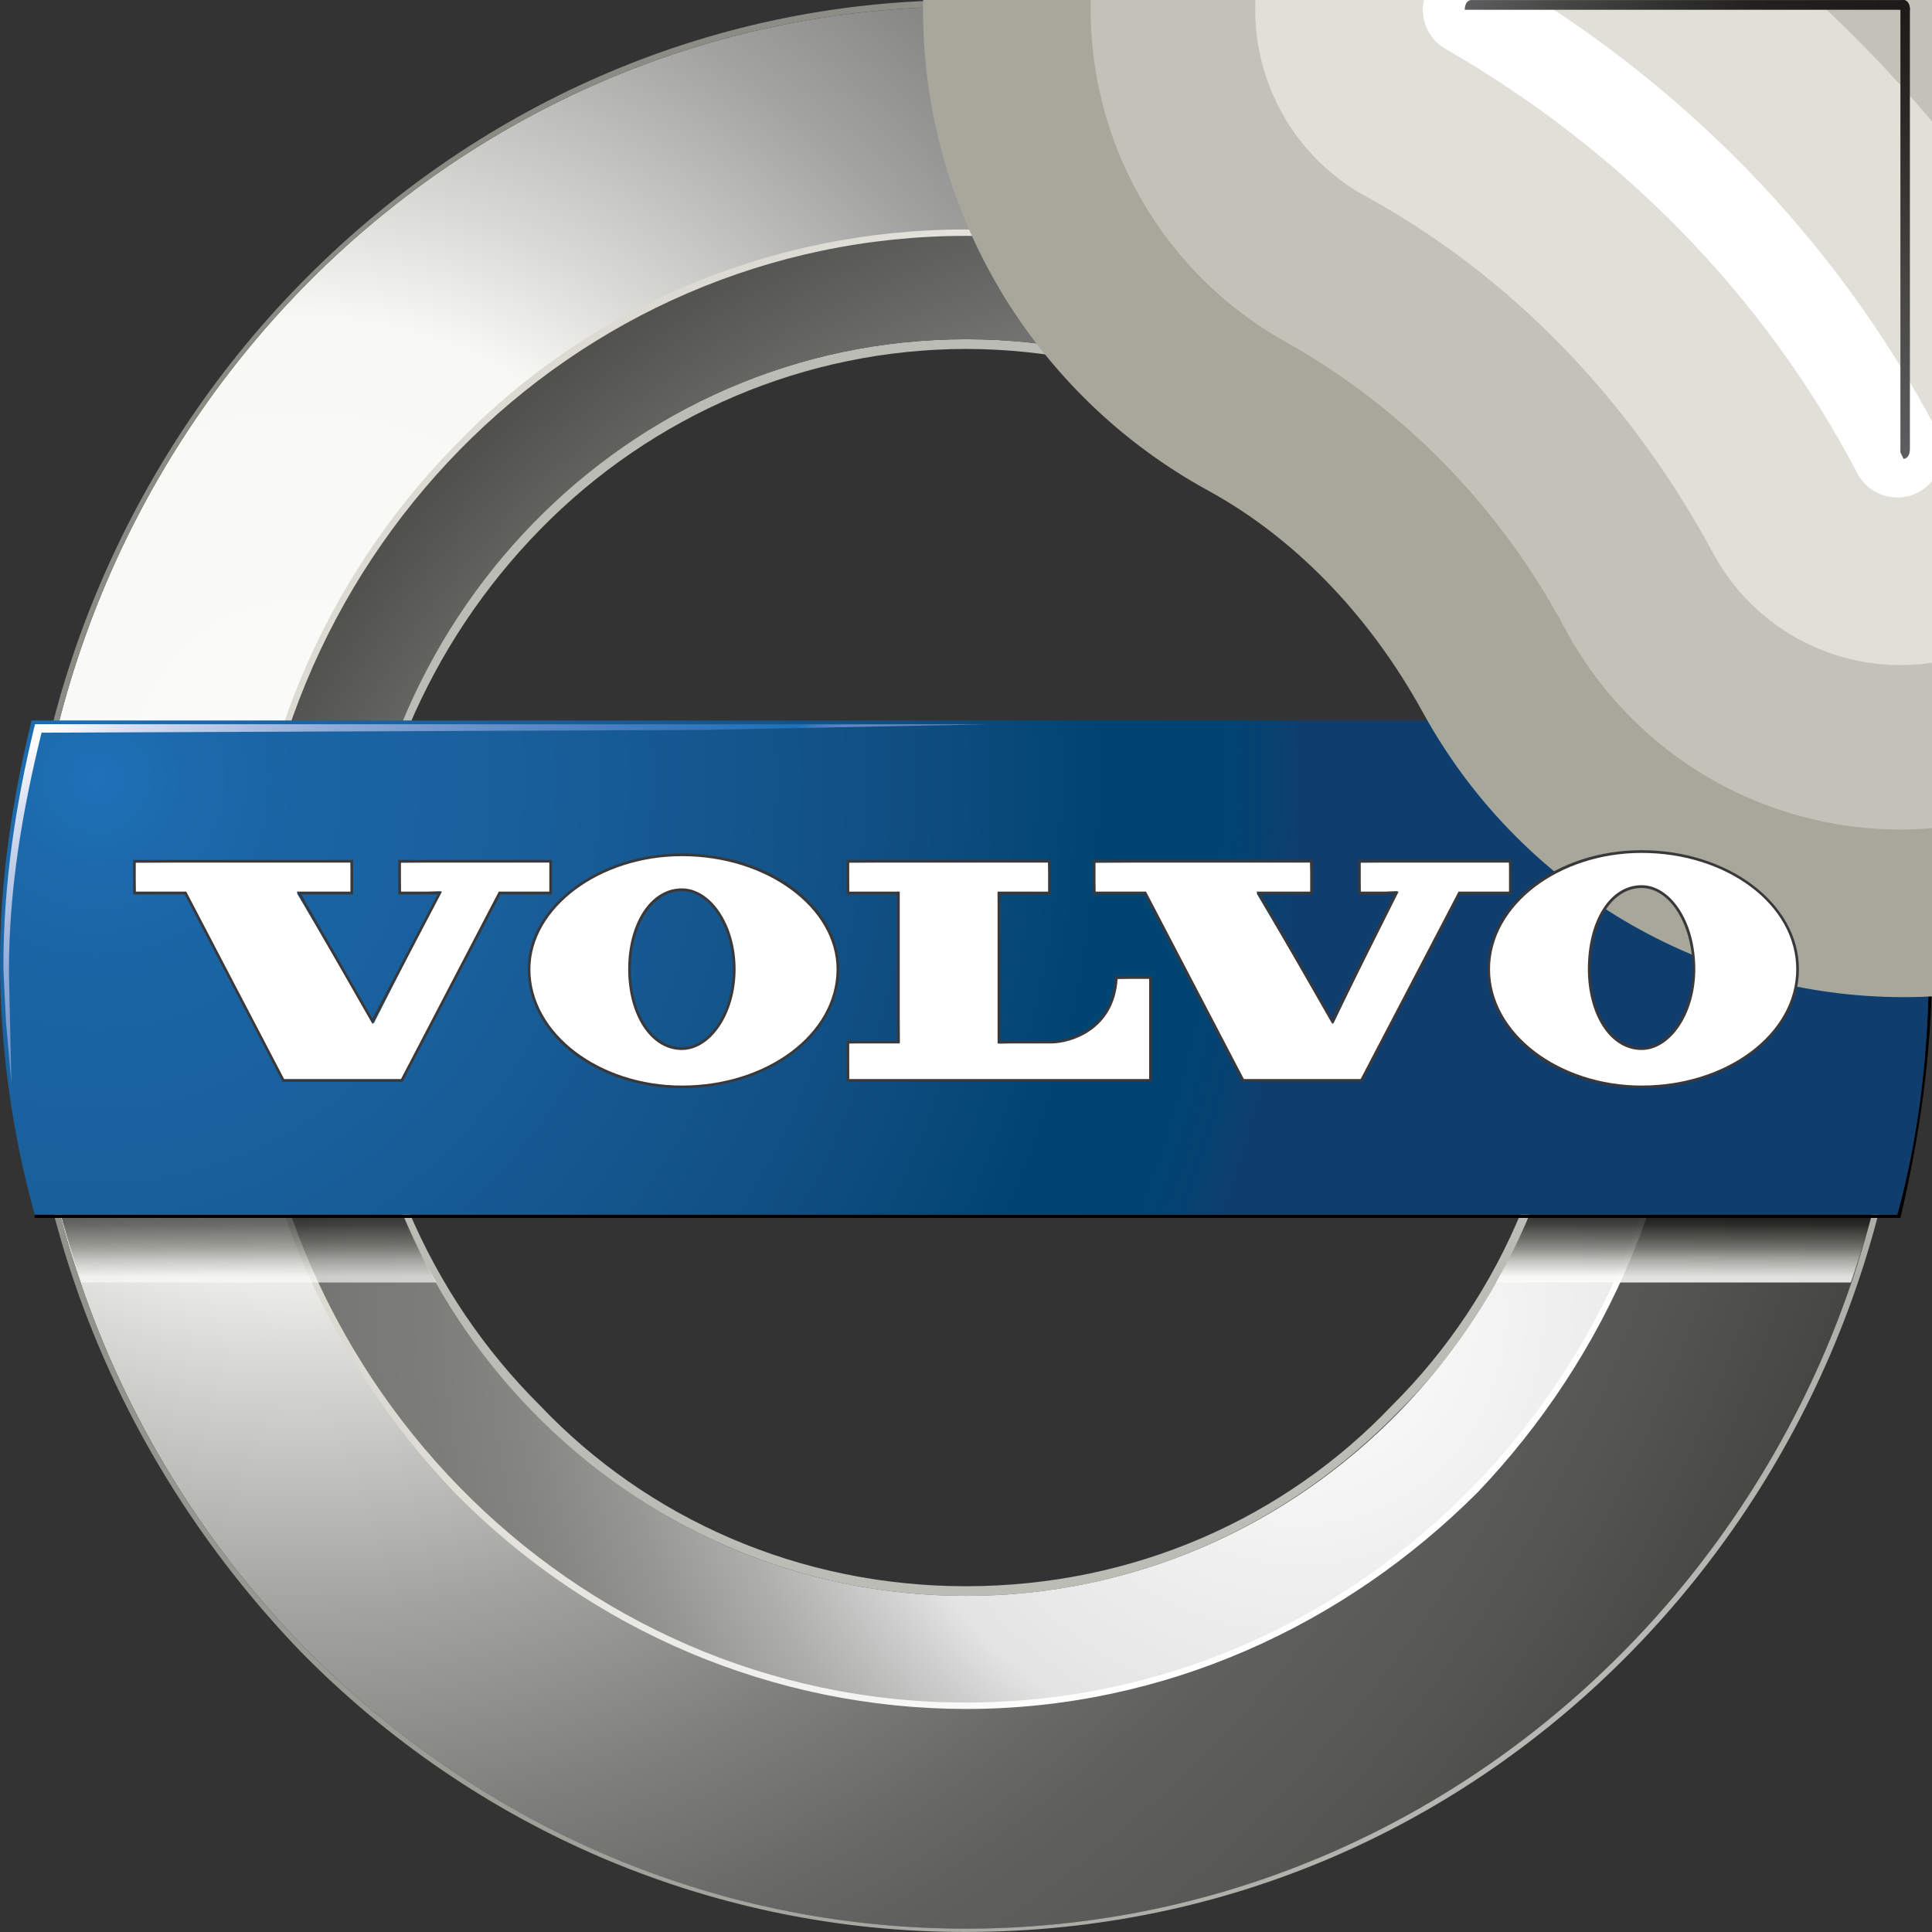 <svg width="34" height="34" viewBox="0 0 34 34" fill="none" xmlns="http://www.w3.org/2000/svg">
<rect x="0" y="0" width="34" height="34" fill="#333333" stroke="none"/>
<g clip-path="url(#clip0_72_11156)">
<path d="M17 5.97C20 5.97 22.666 7.221 24.611 9.211C26.611 11.201 27.778 13.986 27.778 17.056C27.778 20.069 26.611 22.855 24.611 24.844C22.666 26.835 19.999 28.085 17 28.085C14 28.085 11.333 26.834 9.333 24.844C7.388 22.854 6.167 20.069 6.167 17.056C6.167 13.986 7.389 11.201 9.333 9.21C11.333 7.221 14 5.97 17 5.97V5.97ZM17 6.141C14.187 6.144 11.489 7.289 9.5 9.324C7.555 11.314 6.333 14.043 6.333 17.056C6.333 20.069 7.555 22.798 9.5 24.731C11.389 26.721 14.055 27.915 17 27.915C19.944 27.915 22.611 26.72 24.5 24.731C26.445 22.798 27.611 20.07 27.611 17.056C27.611 14.043 26.444 11.314 24.5 9.324C22.51 7.289 19.813 6.144 17 6.141V6.141Z" fill="#BCBCB6"/>
<path d="M17 0.115C20.778 0.115 24.278 1.422 27.056 3.583L28.889 1.707L32.111 5.004L30.278 6.937C32.333 9.78 33.5 13.248 33.5 17C33.5 26.323 26.111 33.942 17 33.942C7.889 33.942 0.5 26.323 0.5 17C0.5 7.675 7.889 0.115 17 0.115ZM17 4.094C10.056 4.094 4.389 9.893 4.389 17C4.389 24.163 10.056 29.905 17 29.905C23.944 29.905 29.611 24.163 29.611 17C29.611 9.893 23.944 4.094 17 4.094V4.094Z" fill="url(#paint0_radial_72_11156)"/>
<path d="M17 4.038C20.5 4.038 23.667 5.459 26 7.847C27.183 9.055 28.122 10.49 28.76 12.071C29.399 13.652 29.726 15.346 29.722 17.057C29.722 20.637 28.278 23.879 26 26.267C23.667 28.597 20.5 30.075 17 30.075C13.626 30.072 10.391 28.703 8 26.267C5.722 23.879 4.278 20.637 4.278 17.057C4.278 13.418 5.722 10.177 8 7.847C10.278 5.459 13.5 4.038 17 4.038V4.038ZM17 4.208C13.556 4.208 10.389 5.629 8.111 7.96C5.833 10.291 4.444 13.475 4.444 17.057C4.444 20.581 5.833 23.821 8.111 26.153C10.388 28.427 13.556 29.905 17 29.905C20.445 29.905 23.611 28.427 25.89 26.153C27.055 24.957 27.978 23.539 28.607 21.978C29.236 20.417 29.559 18.745 29.556 17.057C29.556 13.475 28.167 10.291 25.89 7.96C23.53 5.552 20.332 4.203 17 4.208V4.208Z" fill="url(#paint1_linear_72_11156)"/>
<path d="M17 0.001C20.778 0.001 24.333 1.309 27.111 3.526L27.055 3.583C24.164 1.333 20.632 0.114 17 0.115C7.889 0.115 0.5 7.675 0.5 17C0.5 26.323 7.889 33.941 17 33.941C26.111 33.941 33.5 26.323 33.5 17C33.5 13.247 32.333 9.779 30.278 6.937L30.333 6.88C32.389 9.723 33.611 13.191 33.611 17C33.611 21.718 31.722 25.982 28.722 29.052C25.721 32.123 21.611 33.999 17 33.999C14.824 34.004 12.669 33.569 10.657 32.721C8.646 31.872 6.818 30.625 5.278 29.052C2.278 25.925 0.389 21.718 0.389 17C0.389 12.338 2.278 8.074 5.278 5.004C8.278 1.934 12.389 0.001 17 0.001Z" fill="url(#paint2_radial_72_11156)"/>
<path d="M17 4.151C23.944 4.151 29.611 9.893 29.611 17.057C29.611 24.163 23.944 29.962 17 29.962C10.055 29.962 4.389 24.163 4.389 17.056C4.389 9.893 10.055 4.151 17 4.151ZM17 5.97C11.055 5.97 6.222 10.916 6.222 17.056C6.222 23.139 11.055 28.085 17 28.085C22.944 28.085 27.778 23.139 27.778 17.056C27.778 10.916 22.944 5.97 17 5.97V5.97Z" fill="url(#paint3_radial_72_11156)"/>
<path opacity="0.67" d="M1.924 21.097C1.924 21.114 1.928 21.128 1.937 21.142C1.944 21.155 1.955 21.161 1.972 21.161C1.985 21.161 1.995 21.158 2.008 21.151C2.022 21.144 2.035 21.134 2.047 21.123V20.998C2.001 21.006 1.969 21.017 1.951 21.033C1.943 21.041 1.936 21.051 1.931 21.062C1.927 21.073 1.924 21.085 1.924 21.097Z" fill="url(#paint4_linear_72_11156)"/>
<path opacity="0.67" d="M4.276 20.738H4.354V20.805H4.276V20.738Z" fill="url(#paint5_linear_72_11156)"/>
<path opacity="0.67" d="M4.276 20.818H4.354V20.887H4.276V20.818Z" fill="url(#paint6_linear_72_11156)"/>
<path opacity="0.67" d="M2.706 21.097C2.706 21.114 2.711 21.128 2.718 21.142C2.725 21.155 2.737 21.161 2.754 21.161C2.766 21.161 2.778 21.158 2.79 21.151C2.803 21.145 2.815 21.136 2.829 21.123V20.998C2.782 21.006 2.751 21.017 2.733 21.033C2.724 21.041 2.718 21.051 2.713 21.062C2.708 21.073 2.706 21.085 2.706 21.097Z" fill="url(#paint7_linear_72_11156)"/>
<path opacity="0.67" d="M4.614 20.855H4.827V20.959H4.614V20.855Z" fill="url(#paint8_linear_72_11156)"/>
<path opacity="0.67" d="M6.766 20.498H0.859C1.005 21.207 1.207 21.896 1.437 22.57H7.679C7.306 21.913 7 21.219 6.766 20.498V20.498ZM4.248 20.629L4.293 20.659L4.277 20.678V20.726H4.351L4.367 20.699L4.398 20.736L4.382 20.755V20.805H4.391L4.413 20.776L4.445 20.819H4.38L4.382 20.91L4.353 20.927V20.9H4.276V20.978H4.335L4.355 20.946L4.386 20.992H4.276V21.064H4.372L4.394 21.027L4.429 21.076H4.276C4.276 21.106 4.277 21.138 4.28 21.172L4.248 21.188C4.249 21.147 4.251 21.11 4.251 21.076H4.169C4.158 21.075 4.148 21.078 4.138 21.083L4.12 21.062H4.251V20.99H4.191C4.18 20.99 4.173 20.993 4.167 20.998L4.151 20.978H4.251V20.899H4.191C4.18 20.899 4.173 20.902 4.167 20.908L4.151 20.886H4.251V20.817H4.163C4.151 20.817 4.144 20.82 4.139 20.825L4.123 20.804H4.252V20.738H4.195C4.184 20.738 4.176 20.741 4.171 20.746L4.154 20.725H4.25C4.251 20.693 4.25 20.661 4.248 20.629V20.629ZM1.817 21.177H1.658V21.16H1.705C1.713 21.16 1.718 21.159 1.721 21.154C1.724 21.151 1.725 21.146 1.725 21.139V20.758C1.725 20.753 1.724 20.747 1.721 20.742C1.719 20.74 1.716 20.739 1.714 20.738C1.711 20.736 1.708 20.736 1.705 20.736H1.659V20.72H1.682C1.706 20.72 1.73 20.713 1.749 20.698H1.753V21.138C1.753 21.145 1.755 21.151 1.758 21.154C1.762 21.157 1.766 21.159 1.772 21.159H1.82V21.176H1.817V21.177ZM2.107 21.162C2.1 21.173 2.091 21.178 2.081 21.178C2.073 21.179 2.065 21.176 2.059 21.17C2.053 21.163 2.048 21.153 2.046 21.143C2.035 21.154 2.022 21.164 2.009 21.172C1.995 21.178 1.981 21.182 1.966 21.181C1.956 21.182 1.945 21.18 1.936 21.176C1.926 21.172 1.917 21.166 1.91 21.159C1.903 21.152 1.898 21.144 1.895 21.135C1.891 21.127 1.89 21.117 1.89 21.108C1.89 21.076 1.901 21.049 1.921 21.028C1.942 21.008 1.984 20.993 2.046 20.984V20.952C2.047 20.936 2.044 20.921 2.037 20.907C2.03 20.895 2.017 20.89 1.995 20.89C1.972 20.89 1.955 20.895 1.947 20.906C1.938 20.916 1.933 20.925 1.937 20.936C1.939 20.943 1.939 20.95 1.937 20.957C1.935 20.96 1.933 20.963 1.93 20.965C1.927 20.967 1.924 20.968 1.921 20.968C1.918 20.968 1.916 20.968 1.913 20.967C1.911 20.965 1.909 20.964 1.907 20.962C1.904 20.956 1.901 20.95 1.901 20.943C1.901 20.926 1.911 20.911 1.928 20.896C1.946 20.882 1.969 20.875 1.992 20.876C2.019 20.876 2.04 20.882 2.053 20.895C2.068 20.909 2.073 20.927 2.073 20.952V21.128C2.073 21.143 2.074 21.151 2.076 21.153C2.079 21.155 2.082 21.157 2.088 21.157C2.095 21.157 2.1 21.153 2.103 21.145C2.105 21.137 2.107 21.126 2.107 21.112H2.117C2.117 21.136 2.114 21.153 2.107 21.162V21.162ZM2.372 21.177H2.286V21.16H2.297C2.304 21.16 2.309 21.159 2.312 21.154C2.315 21.151 2.315 21.147 2.315 21.14V20.96C2.316 20.943 2.312 20.926 2.305 20.911C2.302 20.906 2.298 20.901 2.292 20.898C2.287 20.895 2.281 20.894 2.275 20.894C2.261 20.895 2.247 20.901 2.237 20.91C2.222 20.923 2.21 20.939 2.201 20.956V21.14C2.201 21.147 2.203 21.153 2.207 21.156C2.21 21.159 2.215 21.162 2.22 21.162H2.23V21.178H2.144V21.162H2.154C2.162 21.162 2.167 21.16 2.17 21.156C2.173 21.152 2.174 21.147 2.174 21.14V20.91C2.174 20.906 2.173 20.9 2.171 20.898C2.17 20.895 2.167 20.894 2.163 20.894H2.144V20.878H2.159C2.167 20.878 2.174 20.877 2.179 20.876C2.184 20.874 2.191 20.87 2.197 20.864H2.201V20.925C2.211 20.911 2.223 20.898 2.237 20.886C2.248 20.877 2.262 20.872 2.276 20.873C2.299 20.873 2.316 20.881 2.326 20.895C2.339 20.918 2.344 20.943 2.343 20.968V21.139C2.343 21.146 2.344 21.151 2.348 21.154C2.352 21.158 2.357 21.16 2.362 21.16H2.372V21.177V21.177ZM2.589 21.156C2.576 21.173 2.562 21.18 2.542 21.18C2.522 21.18 2.506 21.172 2.496 21.156C2.486 21.14 2.48 21.115 2.48 21.081V20.895H2.421V20.879H2.438C2.445 20.879 2.453 20.878 2.46 20.874C2.467 20.871 2.473 20.866 2.478 20.859C2.489 20.846 2.494 20.825 2.497 20.797L2.499 20.776H2.511V20.88H2.592V20.895H2.511V21.093C2.511 21.118 2.515 21.136 2.522 21.143C2.529 21.153 2.538 21.157 2.553 21.157C2.559 21.157 2.565 21.156 2.571 21.153C2.576 21.15 2.581 21.146 2.585 21.14C2.594 21.125 2.599 21.109 2.601 21.091L2.612 21.097C2.609 21.118 2.601 21.139 2.589 21.156V21.156ZM2.889 21.162C2.882 21.173 2.874 21.178 2.863 21.178C2.853 21.178 2.847 21.176 2.841 21.17C2.835 21.165 2.831 21.155 2.828 21.143C2.816 21.154 2.804 21.164 2.79 21.172C2.777 21.178 2.763 21.182 2.749 21.181C2.739 21.182 2.729 21.18 2.72 21.177C2.71 21.174 2.702 21.168 2.695 21.161C2.688 21.154 2.682 21.146 2.678 21.137C2.674 21.128 2.672 21.118 2.671 21.108C2.671 21.093 2.674 21.078 2.679 21.065C2.685 21.051 2.693 21.039 2.703 21.028C2.724 21.008 2.766 20.993 2.828 20.984V20.952C2.829 20.936 2.825 20.921 2.819 20.907C2.813 20.895 2.799 20.89 2.777 20.89C2.754 20.89 2.737 20.895 2.728 20.906C2.719 20.916 2.715 20.925 2.718 20.936C2.721 20.944 2.721 20.951 2.718 20.957C2.716 20.963 2.71 20.968 2.702 20.968C2.7 20.968 2.697 20.968 2.695 20.967C2.693 20.965 2.691 20.964 2.689 20.962C2.686 20.956 2.684 20.95 2.684 20.943C2.684 20.926 2.692 20.911 2.71 20.896C2.729 20.882 2.752 20.875 2.775 20.876C2.801 20.876 2.823 20.882 2.836 20.895C2.85 20.909 2.855 20.927 2.855 20.952V21.128C2.855 21.143 2.856 21.151 2.858 21.153C2.86 21.155 2.864 21.157 2.87 21.157C2.877 21.157 2.882 21.153 2.884 21.145C2.887 21.137 2.888 21.126 2.888 21.112H2.898C2.9 21.129 2.897 21.147 2.889 21.162V21.162ZM3.142 20.933C3.139 20.94 3.134 20.942 3.127 20.942C3.119 20.942 3.114 20.94 3.11 20.933C3.107 20.927 3.106 20.92 3.107 20.913L3.106 20.899C3.105 20.896 3.101 20.894 3.094 20.894C3.083 20.894 3.07 20.903 3.054 20.921C3.036 20.943 3.022 20.968 3.012 20.996V21.14C3.012 21.147 3.014 21.153 3.017 21.156C3.02 21.159 3.025 21.162 3.031 21.162H3.076V21.178H2.926V21.162H2.968C2.975 21.162 2.979 21.16 2.982 21.156C2.985 21.152 2.986 21.147 2.986 21.14V20.919C2.986 20.913 2.985 20.907 2.982 20.902C2.979 20.898 2.975 20.895 2.968 20.895H2.926V20.88H2.942C2.965 20.88 2.987 20.875 3.007 20.866H3.013V20.962C3.025 20.938 3.039 20.916 3.057 20.896C3.063 20.89 3.071 20.884 3.079 20.88C3.087 20.877 3.096 20.874 3.105 20.874C3.119 20.874 3.129 20.878 3.137 20.886C3.144 20.894 3.148 20.902 3.148 20.913C3.147 20.922 3.146 20.93 3.142 20.933V20.933ZM3.717 21.076V21.182C3.717 21.219 3.701 21.245 3.672 21.259C3.671 21.233 3.65 21.214 3.609 21.202V21.191L3.668 21.197C3.681 21.198 3.685 21.187 3.685 21.164V21.076H3.522C3.508 21.075 3.494 21.078 3.481 21.083L3.465 21.063H3.686L3.684 20.985L3.711 21.001L3.765 20.941H3.597L3.58 20.948L3.563 20.927H3.765L3.787 20.9L3.823 20.953C3.805 20.95 3.77 20.968 3.718 21.009L3.738 21.023L3.718 21.039V21.062H3.854L3.883 21.025L3.924 21.076H3.717V21.076ZM3.924 20.916C3.905 20.916 3.889 20.927 3.88 20.948C3.84 20.928 3.806 20.9 3.778 20.865C3.75 20.83 3.729 20.79 3.717 20.746H3.705C3.705 20.828 3.706 20.879 3.707 20.895L3.672 20.907C3.674 20.867 3.674 20.819 3.674 20.759C3.63 20.855 3.554 20.931 3.461 20.977L3.459 20.965C3.541 20.912 3.606 20.836 3.646 20.745H3.52C3.506 20.745 3.492 20.748 3.479 20.753L3.463 20.732H3.674L3.672 20.637L3.725 20.666L3.705 20.684V20.732H3.855L3.884 20.695L3.92 20.745H3.727C3.743 20.788 3.77 20.825 3.805 20.852C3.839 20.881 3.881 20.899 3.924 20.905V20.916V20.916ZM4.45 21.203C4.423 21.215 4.41 21.226 4.413 21.244C4.37 21.245 4.327 21.245 4.285 21.244C4.243 21.243 4.201 21.234 4.162 21.217C4.13 21.203 4.101 21.182 4.078 21.155C4.054 21.197 4.021 21.232 3.982 21.259L3.976 21.251C4.013 21.218 4.043 21.177 4.063 21.131C4.041 21.088 4.025 21.042 4.015 20.995L4.023 20.99C4.036 21.029 4.052 21.067 4.072 21.102C4.086 21.056 4.095 20.995 4.1 20.922H4.041L4.025 20.951L3.997 20.914L4.021 20.899C4.045 20.848 4.069 20.796 4.09 20.743H4.024L4.001 20.751L3.985 20.73H4.093L4.111 20.701L4.14 20.744L4.117 20.757C4.095 20.805 4.07 20.856 4.044 20.909H4.099L4.115 20.885L4.146 20.922L4.128 20.941C4.122 21.003 4.11 21.066 4.092 21.126C4.111 21.149 4.136 21.167 4.164 21.177C4.199 21.189 4.236 21.197 4.273 21.199C4.314 21.203 4.374 21.199 4.452 21.192L4.45 21.203V21.203ZM4.951 21.198C4.928 21.203 4.913 21.217 4.909 21.241C4.874 21.227 4.84 21.21 4.808 21.189C4.778 21.166 4.751 21.139 4.731 21.107C4.706 21.066 4.688 21.021 4.679 20.973H4.614V21.186L4.724 21.125L4.728 21.132C4.679 21.161 4.636 21.2 4.602 21.245L4.578 21.2C4.584 21.191 4.588 21.179 4.588 21.168V20.783C4.588 20.755 4.587 20.73 4.586 20.709L4.614 20.735H4.718C4.714 20.702 4.702 20.67 4.683 20.643L4.687 20.634C4.721 20.654 4.74 20.671 4.745 20.687C4.749 20.703 4.745 20.719 4.731 20.735H4.823L4.839 20.709L4.871 20.746L4.853 20.762V20.914L4.854 20.983L4.826 20.997V20.973H4.691C4.704 21.014 4.722 21.053 4.746 21.089C4.794 21.062 4.837 21.026 4.873 20.982L4.903 21.035H4.879C4.838 21.053 4.798 21.076 4.755 21.099C4.78 21.129 4.813 21.153 4.85 21.167C4.882 21.18 4.917 21.186 4.952 21.186L4.951 21.198V21.198Z" fill="url(#paint9_linear_72_11156)"/>
<path opacity="0.67" d="M4.614 20.748H4.827V20.842H4.614V20.748Z" fill="url(#paint10_linear_72_11156)"/>
<path opacity="0.86" d="M27.242 20.498H33.149C33.001 21.201 32.807 21.893 32.571 22.57H26.329C26.699 21.917 27.008 21.226 27.242 20.498Z" fill="url(#paint11_linear_72_11156)"/>
<path d="M33.445 12.736C33.834 14.101 34 15.522 34 17C34 18.535 33.778 20.012 33.445 21.434H0.611V21.377H33.389C33.778 19.956 33.945 18.478 33.945 16.943C33.945 15.465 33.778 14.043 33.445 12.736V12.736Z" fill="black"/>
<path d="M0.556 12.679H33.444C33.778 14.043 33.944 15.464 33.944 16.942C33.944 18.477 33.777 19.955 33.388 21.376H0.611C0.21 19.934 0.004 18.442 0 16.943C0 15.464 0.222 14.043 0.556 12.679V12.679Z" fill="url(#paint12_radial_72_11156)"/>
<path d="M29.555 0.569L33.222 4.322L30.5 7.108L30.666 7.335L28.722 8.926L28.111 9.154L32.111 5.004L28.889 1.707L24.889 5.8L25.055 5.231L29.555 0.569Z" fill="url(#paint13_linear_72_11156)"/>
<path d="M25.889 0.171C29.111 1.934 31.722 4.663 33.499 7.903V0.171H25.889Z" fill="url(#paint14_radial_72_11156)"/>
<path d="M25.889 0.171C29.111 1.934 31.722 4.663 33.499 7.903" stroke="#A7A79C" stroke-width="19.29" stroke-linecap="round"/>
<path d="M25.889 0.171C29.078 1.957 31.7 4.64 33.444 7.903" stroke="#C2C2B9" stroke-width="13.39" stroke-linecap="round"/>
<path d="M25.834 0.171C29.056 1.934 31.667 4.663 33.445 7.96" stroke="#E0E0D8" stroke-width="7.489" stroke-linecap="round"/>
<path d="M25.834 0.171C29 1.991 31.667 4.663 33.389 7.96" stroke="white" stroke-width="1.589" stroke-linecap="round"/>
<path d="M33.5 0.001C33.555 0.001 33.612 0.058 33.612 0.172H25.777C25.778 0.058 25.833 0.001 25.889 0.001H33.5Z" fill="url(#paint15_linear_72_11156)"/>
<path d="M33.611 7.903C33.611 8.018 33.555 8.075 33.499 8.075L33.444 7.96V0.001H33.499C33.555 0.001 33.611 0.058 33.611 0.172V7.903Z" fill="url(#paint16_linear_72_11156)"/>
<path d="M28.889 19.127C27.406 19.127 26.2 18.198 26.2 17.057C26.2 15.915 27.406 14.986 28.889 14.986C30.403 14.986 31.634 15.915 31.634 17.057C31.634 18.198 30.403 19.127 28.889 19.127ZM28.889 15.602C28.356 15.602 27.968 16.214 27.968 17.058C27.968 17.854 28.364 18.455 28.889 18.455C29.387 18.455 29.81 17.815 29.81 17.058C29.811 16.254 29.397 15.602 28.889 15.602ZM12 19.127C10.516 19.127 9.31 18.198 9.31 17.057C9.31 15.965 10.542 15.042 12 15.042C13.514 15.042 14.746 15.947 14.746 17.057C14.746 18.198 13.514 19.127 12 19.127ZM12 15.659C11.474 15.659 11.079 16.26 11.079 17.058C11.079 17.854 11.476 18.455 12 18.455C12.499 18.455 12.921 17.815 12.921 17.058C12.921 16.3 12.5 15.659 12 15.659V15.659ZM21.889 19.013L20.147 15.704L19.279 15.717L19.256 15.182L23.056 15.159L23.08 15.694L22.112 15.717L23.465 18.013L24.591 15.683L23.945 15.717L23.922 15.181L26.556 15.158L26.58 15.693L25.668 15.717L23.959 19.014H21.889V19.013ZM14.945 19.013L14.921 18.364L15.834 18.341L15.811 15.693L14.945 15.717L14.922 15.181L18.445 15.158L18.469 15.693L17.556 15.717L17.579 18.365L18.5 18.342C18.8 18.342 19.588 18.142 19.643 17.227L20.222 17.205L20.245 19.015H14.945V19.013ZM5 19.013L3.258 15.704L2.39 15.717L2.367 15.182L6.168 15.159L6.191 15.694L5.223 15.717L6.577 18.013L7.759 15.683L7.057 15.717L7.033 15.182L9.668 15.159L9.691 15.694L8.778 15.717L7.07 19.015L5 19.013V19.013Z" fill="white"/>
<path d="M28.889 15.01C30.389 15.01 31.611 15.919 31.611 17.057C31.611 18.194 30.389 19.104 28.889 19.104C27.445 19.104 26.222 18.194 26.222 17.057C26.222 15.919 27.445 15.01 28.889 15.01ZM28.889 18.478C29.388 18.478 29.834 17.852 29.834 17.056C29.834 16.204 29.389 15.578 28.889 15.578C28.334 15.578 27.944 16.204 27.944 17.056C27.945 17.852 28.334 18.478 28.889 18.478ZM12 15.067C13.499 15.067 14.722 15.976 14.722 17.057C14.722 18.194 13.499 19.104 12 19.104C10.556 19.104 9.334 18.194 9.334 17.057C9.334 15.976 10.556 15.067 12 15.067ZM12 18.478C12.499 18.478 12.945 17.852 12.945 17.056C12.945 16.26 12.5 15.634 12 15.634C11.444 15.634 11.055 16.26 11.055 17.056C11.056 17.852 11.445 18.478 12 18.478ZM26.556 15.18V15.691H25.668L23.945 18.989H21.89L20.168 15.691H19.279V15.18H23.057V15.691H22.113L23.447 18.022L24.614 15.691H23.947V15.18H26.556M18.445 15.18V15.691H17.556V18.363H18.501C18.834 18.363 19.611 18.136 19.668 17.227H20.223V18.989H14.945V18.363H15.834V15.691H14.945V15.18H18.445ZM9.667 15.18V15.691H8.778L7.057 18.989H5L3.278 15.691H2.389V15.18H6.167V15.691H5.222L6.556 18.022L7.778 15.691H7.056V15.18H9.667M28.889 14.962C27.394 14.962 26.175 15.901 26.175 17.056C26.175 18.211 27.392 19.15 28.889 19.15C30.416 19.15 31.658 18.212 31.658 17.056C31.658 15.9 30.415 14.962 28.889 14.962ZM28.889 18.43C28.377 18.43 27.991 17.84 27.991 17.057C27.991 16.227 28.368 15.627 28.889 15.627C29.384 15.627 29.787 16.268 29.787 17.057C29.787 17.801 29.376 18.43 28.889 18.43ZM12 15.019C10.53 15.019 9.286 15.953 9.286 17.056C9.286 18.211 10.503 19.15 12 19.15C13.527 19.15 14.769 18.212 14.769 17.056C14.769 15.933 13.527 15.019 12 15.019ZM12 18.43C11.488 18.43 11.102 17.84 11.102 17.057C11.102 16.274 11.488 15.683 12 15.683C12.487 15.683 12.898 16.313 12.898 17.057C12.898 17.801 12.487 18.43 12 18.43ZM26.602 15.133H23.898V15.74H24.535L23.442 17.925L22.193 15.739H23.104V15.132H19.232V15.739H20.139L21.848 19.012L21.861 19.037H23.972L23.985 19.012L25.695 15.739H26.603V15.133H26.602V15.133ZM18.491 15.133H14.898V15.74H15.787V18.317H14.898V19.038H20.27V17.18H19.624L19.621 17.225C19.566 18.122 18.793 18.318 18.5 18.318H17.602V15.741H18.491V15.133V15.133ZM9.713 15.133H7.009V15.74H7.701L6.554 17.927L5.303 15.74H6.215V15.133H2.343V15.74H3.25L4.96 19.012L4.973 19.038H7.084L7.097 19.012L8.806 15.74H9.713V15.133V15.133Z" fill="#39393C"/>
<path d="M0.616 12.745C0.282 14.109 0.06 15.53 0.06 17.008C0.06 17.13 0.101 17.854 0.105 17.977L0.201 19.075C0.2 18.986 0.157 17.196 0.157 17.107C0.157 15.629 0.397 14.259 0.731 12.894L12.369 12.845L17.392 12.746L0.616 12.745V12.745Z" fill="url(#paint17_linear_72_11156)"/>
</g>
<defs>
<radialGradient id="paint0_radial_72_11156" cx="0" cy="0" r="1" gradientUnits="userSpaceOnUse" gradientTransform="translate(5.202 13.671) scale(34.464 35.268)">
<stop stop-color="white"/>
<stop offset="0.041" stop-color="#FAFAF8"/>
<stop offset="0.225" stop-color="#F8F8F5"/>
<stop offset="0.287" stop-color="#DADAD7"/>
<stop offset="0.413" stop-color="#A3A4A1"/>
<stop offset="0.52" stop-color="#7E7F7D"/>
<stop offset="0.6" stop-color="#686866"/>
<stop offset="0.646" stop-color="#5F5F5D"/>
<stop offset="0.739" stop-color="#565754"/>
<stop offset="0.899" stop-color="#3B3A37"/>
<stop offset="1"/>
</radialGradient>
<linearGradient id="paint1_linear_72_11156" x1="10.488" y1="14.756" x2="22.904" y2="18.933" gradientUnits="userSpaceOnUse">
<stop stop-color="#DCDBD3"/>
<stop offset="1" stop-color="white"/>
</linearGradient>
<radialGradient id="paint2_radial_72_11156" cx="0" cy="0" r="1" gradientUnits="userSpaceOnUse" gradientTransform="translate(26.807 27.883) scale(37.823 38.706)">
<stop stop-color="#BBBCB7"/>
<stop offset="1" stop-color="#808079"/>
</radialGradient>
<radialGradient id="paint3_radial_72_11156" cx="0" cy="0" r="1" gradientUnits="userSpaceOnUse" gradientTransform="translate(22.95 23.145) scale(26.56 27.18)">
<stop stop-color="white"/>
<stop offset="0.157" stop-color="#F1F1F2"/>
<stop offset="0.298" stop-color="#E4E4E5"/>
<stop offset="0.335" stop-color="#CECFCE"/>
<stop offset="0.4" stop-color="#AEAFAC"/>
<stop offset="0.464" stop-color="#969694"/>
<stop offset="0.526" stop-color="#858683"/>
<stop offset="0.586" stop-color="#7C7C79"/>
<stop offset="0.64" stop-color="#787976"/>
<stop offset="0.738" stop-color="#5E5E5B"/>
<stop offset="0.846" stop-color="#43423F"/>
<stop offset="0.937" stop-color="#1F1F1E"/>
<stop offset="1"/>
</radialGradient>
<linearGradient id="paint4_linear_72_11156" x1="1.985" y1="21.169" x2="1.985" y2="21.073" gradientUnits="userSpaceOnUse">
<stop stop-color="white"/>
<stop offset="0.17" stop-color="#F8F8F5"/>
<stop offset="0.427" stop-color="#B1B1AC"/>
<stop offset="0.435" stop-color="#ADAEA8"/>
<stop offset="0.534" stop-color="#898984"/>
<stop offset="0.633" stop-color="#6C6C67"/>
<stop offset="0.731" stop-color="#53534E"/>
<stop offset="0.825" stop-color="#3E3E3A"/>
<stop offset="0.916" stop-color="#252523"/>
<stop offset="1" stop-color="#1B1A19"/>
</linearGradient>
<linearGradient id="paint5_linear_72_11156" x1="4.315" y1="20.809" x2="4.315" y2="20.77" gradientUnits="userSpaceOnUse">
<stop stop-color="white"/>
<stop offset="0.17" stop-color="#F8F8F5"/>
<stop offset="0.427" stop-color="#B1B1AC"/>
<stop offset="0.435" stop-color="#ADAEA8"/>
<stop offset="0.534" stop-color="#898984"/>
<stop offset="0.633" stop-color="#6C6C67"/>
<stop offset="0.731" stop-color="#53534E"/>
<stop offset="0.825" stop-color="#3E3E3A"/>
<stop offset="0.916" stop-color="#252523"/>
<stop offset="1" stop-color="#1B1A19"/>
</linearGradient>
<linearGradient id="paint6_linear_72_11156" x1="4.315" y1="20.891" x2="4.315" y2="20.851" gradientUnits="userSpaceOnUse">
<stop stop-color="white"/>
<stop offset="0.17" stop-color="#F8F8F5"/>
<stop offset="0.427" stop-color="#B1B1AC"/>
<stop offset="0.435" stop-color="#ADAEA8"/>
<stop offset="0.534" stop-color="#898984"/>
<stop offset="0.633" stop-color="#6C6C67"/>
<stop offset="0.731" stop-color="#53534E"/>
<stop offset="0.825" stop-color="#3E3E3A"/>
<stop offset="0.916" stop-color="#252523"/>
<stop offset="1" stop-color="#1B1A19"/>
</linearGradient>
<linearGradient id="paint7_linear_72_11156" x1="2.767" y1="21.169" x2="2.767" y2="21.073" gradientUnits="userSpaceOnUse">
<stop stop-color="white"/>
<stop offset="0.17" stop-color="#F8F8F5"/>
<stop offset="0.427" stop-color="#B1B1AC"/>
<stop offset="0.435" stop-color="#ADAEA8"/>
<stop offset="0.534" stop-color="#898984"/>
<stop offset="0.633" stop-color="#6C6C67"/>
<stop offset="0.731" stop-color="#53534E"/>
<stop offset="0.825" stop-color="#3E3E3A"/>
<stop offset="0.916" stop-color="#252523"/>
<stop offset="1" stop-color="#1B1A19"/>
</linearGradient>
<linearGradient id="paint8_linear_72_11156" x1="4.721" y1="20.965" x2="4.721" y2="20.904" gradientUnits="userSpaceOnUse">
<stop stop-color="white"/>
<stop offset="0.17" stop-color="#F8F8F5"/>
<stop offset="0.427" stop-color="#B1B1AC"/>
<stop offset="0.435" stop-color="#ADAEA8"/>
<stop offset="0.534" stop-color="#898984"/>
<stop offset="0.633" stop-color="#6C6C67"/>
<stop offset="0.731" stop-color="#53534E"/>
<stop offset="0.825" stop-color="#3E3E3A"/>
<stop offset="0.916" stop-color="#252523"/>
<stop offset="1" stop-color="#1B1A19"/>
</linearGradient>
<linearGradient id="paint9_linear_72_11156" x1="4.269" y1="22.67" x2="4.269" y2="21.452" gradientUnits="userSpaceOnUse">
<stop stop-color="white"/>
<stop offset="0.17" stop-color="#F8F8F5"/>
<stop offset="0.427" stop-color="#B1B1AC"/>
<stop offset="0.435" stop-color="#ADAEA8"/>
<stop offset="0.534" stop-color="#898984"/>
<stop offset="0.633" stop-color="#6C6C67"/>
<stop offset="0.731" stop-color="#53534E"/>
<stop offset="0.825" stop-color="#3E3E3A"/>
<stop offset="0.916" stop-color="#252523"/>
<stop offset="1" stop-color="#1B1A19"/>
</linearGradient>
<linearGradient id="paint10_linear_72_11156" x1="4.721" y1="20.846" x2="4.721" y2="20.792" gradientUnits="userSpaceOnUse">
<stop stop-color="white"/>
<stop offset="0.17" stop-color="#F8F8F5"/>
<stop offset="0.427" stop-color="#B1B1AC"/>
<stop offset="0.435" stop-color="#ADAEA8"/>
<stop offset="0.534" stop-color="#898984"/>
<stop offset="0.633" stop-color="#6C6C67"/>
<stop offset="0.731" stop-color="#53534E"/>
<stop offset="0.825" stop-color="#3E3E3A"/>
<stop offset="0.916" stop-color="#252523"/>
<stop offset="1" stop-color="#1B1A19"/>
</linearGradient>
<linearGradient id="paint11_linear_72_11156" x1="29.741" y1="22.669" x2="29.741" y2="21.451" gradientUnits="userSpaceOnUse">
<stop stop-color="white"/>
<stop offset="0.17" stop-color="#F8F8F5"/>
<stop offset="0.427" stop-color="#B1B1AC"/>
<stop offset="0.435" stop-color="#ADAEA8"/>
<stop offset="0.534" stop-color="#898984"/>
<stop offset="0.633" stop-color="#6C6C67"/>
<stop offset="0.731" stop-color="#53534E"/>
<stop offset="0.825" stop-color="#3E3E3A"/>
<stop offset="0.916" stop-color="#252523"/>
<stop offset="1" stop-color="#1B1A19"/>
</linearGradient>
<radialGradient id="paint12_radial_72_11156" cx="0" cy="0" r="1" gradientUnits="userSpaceOnUse" gradientTransform="translate(1.539 13.671) scale(21.442 21.942)">
<stop stop-color="#1E71B8"/>
<stop offset="0.082" stop-color="#1C69AB"/>
<stop offset="0.166" stop-color="#1B64A4"/>
<stop offset="0.242" stop-color="#1A63A1"/>
<stop offset="0.392" stop-color="#185D98"/>
<stop offset="0.685" stop-color="#0F4D80"/>
<stop offset="0.837" stop-color="#004472"/>
<stop offset="0.933" stop-color="#014472"/>
<stop offset="0.968" stop-color="#064271"/>
<stop offset="0.993" stop-color="#0D3F6F"/>
<stop offset="1" stop-color="#0F3D6E"/>
</radialGradient>
<linearGradient id="paint13_linear_72_11156" x1="32.898" y1="9.019" x2="24.351" y2="0.666" gradientUnits="userSpaceOnUse">
<stop offset="0.006" stop-color="#121209"/>
<stop offset="0.646" stop-color="#454441"/>
<stop offset="0.65" stop-color="#484845"/>
<stop offset="0.655" stop-color="#535350"/>
<stop offset="0.66" stop-color="#646561"/>
<stop offset="0.664" stop-color="#7B7B77"/>
<stop offset="0.669" stop-color="#969792"/>
<stop offset="0.674" stop-color="#BBBBB7"/>
<stop offset="0.678" stop-color="#E8E7E2"/>
<stop offset="0.68" stop-color="#FBFAF5"/>
<stop offset="0.682" stop-color="#F8F7F2"/>
<stop offset="0.684" stop-color="#F0F0EA"/>
<stop offset="0.685" stop-color="#E4E3DD"/>
<stop offset="0.686" stop-color="#D2D2CC"/>
<stop offset="0.687" stop-color="#BBBCB5"/>
<stop offset="0.689" stop-color="#83847D"/>
<stop offset="0.69" stop-color="#6D6D67"/>
<stop offset="0.706" stop-color="#5F5F5B"/>
<stop offset="0.732" stop-color="#4D4D4B"/>
<stop offset="0.762" stop-color="#3B3A3A"/>
<stop offset="0.8" stop-color="#242324"/>
<stop offset="0.853" stop-color="#101010"/>
<stop offset="1"/>
</linearGradient>
<radialGradient id="paint14_radial_72_11156" cx="0" cy="0" r="1" gradientUnits="userSpaceOnUse" gradientTransform="translate(32.21 1.037) scale(8.961 9.17)">
<stop stop-color="#575652"/>
<stop offset="1" stop-color="#52524E"/>
</radialGradient>
<linearGradient id="paint15_linear_72_11156" x1="25.778" y1="0.086" x2="33.611" y2="0.086" gradientUnits="userSpaceOnUse">
<stop stop-color="#5D5E60"/>
<stop offset="0.019" stop-color="#5B5B5D"/>
<stop offset="0.205" stop-color="#484846"/>
<stop offset="0.41" stop-color="#343431"/>
<stop offset="0.649" stop-color="#222120"/>
<stop offset="1" stop-color="#1B1A19"/>
</linearGradient>
<linearGradient id="paint16_linear_72_11156" x1="33.528" y1="8.075" x2="33.528" y2="0.002" gradientUnits="userSpaceOnUse">
<stop stop-color="#5D5E60"/>
<stop offset="0.386" stop-color="#464543"/>
<stop offset="0.742" stop-color="#2A2927"/>
<stop offset="1" stop-color="#1B1A19"/>
</linearGradient>
<linearGradient id="paint17_linear_72_11156" x1="4.542" y1="10.02" x2="9.708" y2="16.849" gradientUnits="userSpaceOnUse">
<stop stop-color="white"/>
<stop offset="0.109" stop-color="#D5DDF0"/>
<stop offset="0.338" stop-color="#94ADD9"/>
<stop offset="0.542" stop-color="#668FC9"/>
<stop offset="0.714" stop-color="#447DBF"/>
<stop offset="0.848" stop-color="#2A74BA"/>
<stop offset="0.927" stop-color="#1E71B8"/>
<stop offset="0.947" stop-color="#4079BC"/>
<stop offset="0.967" stop-color="#5580C0"/>
<stop offset="0.985" stop-color="#6085C2"/>
<stop offset="1" stop-color="#6486C3"/>
</linearGradient>
<clipPath id="clip0_72_11156">
<rect width="34" height="34" fill="white"/>
</clipPath>
</defs>
</svg>

